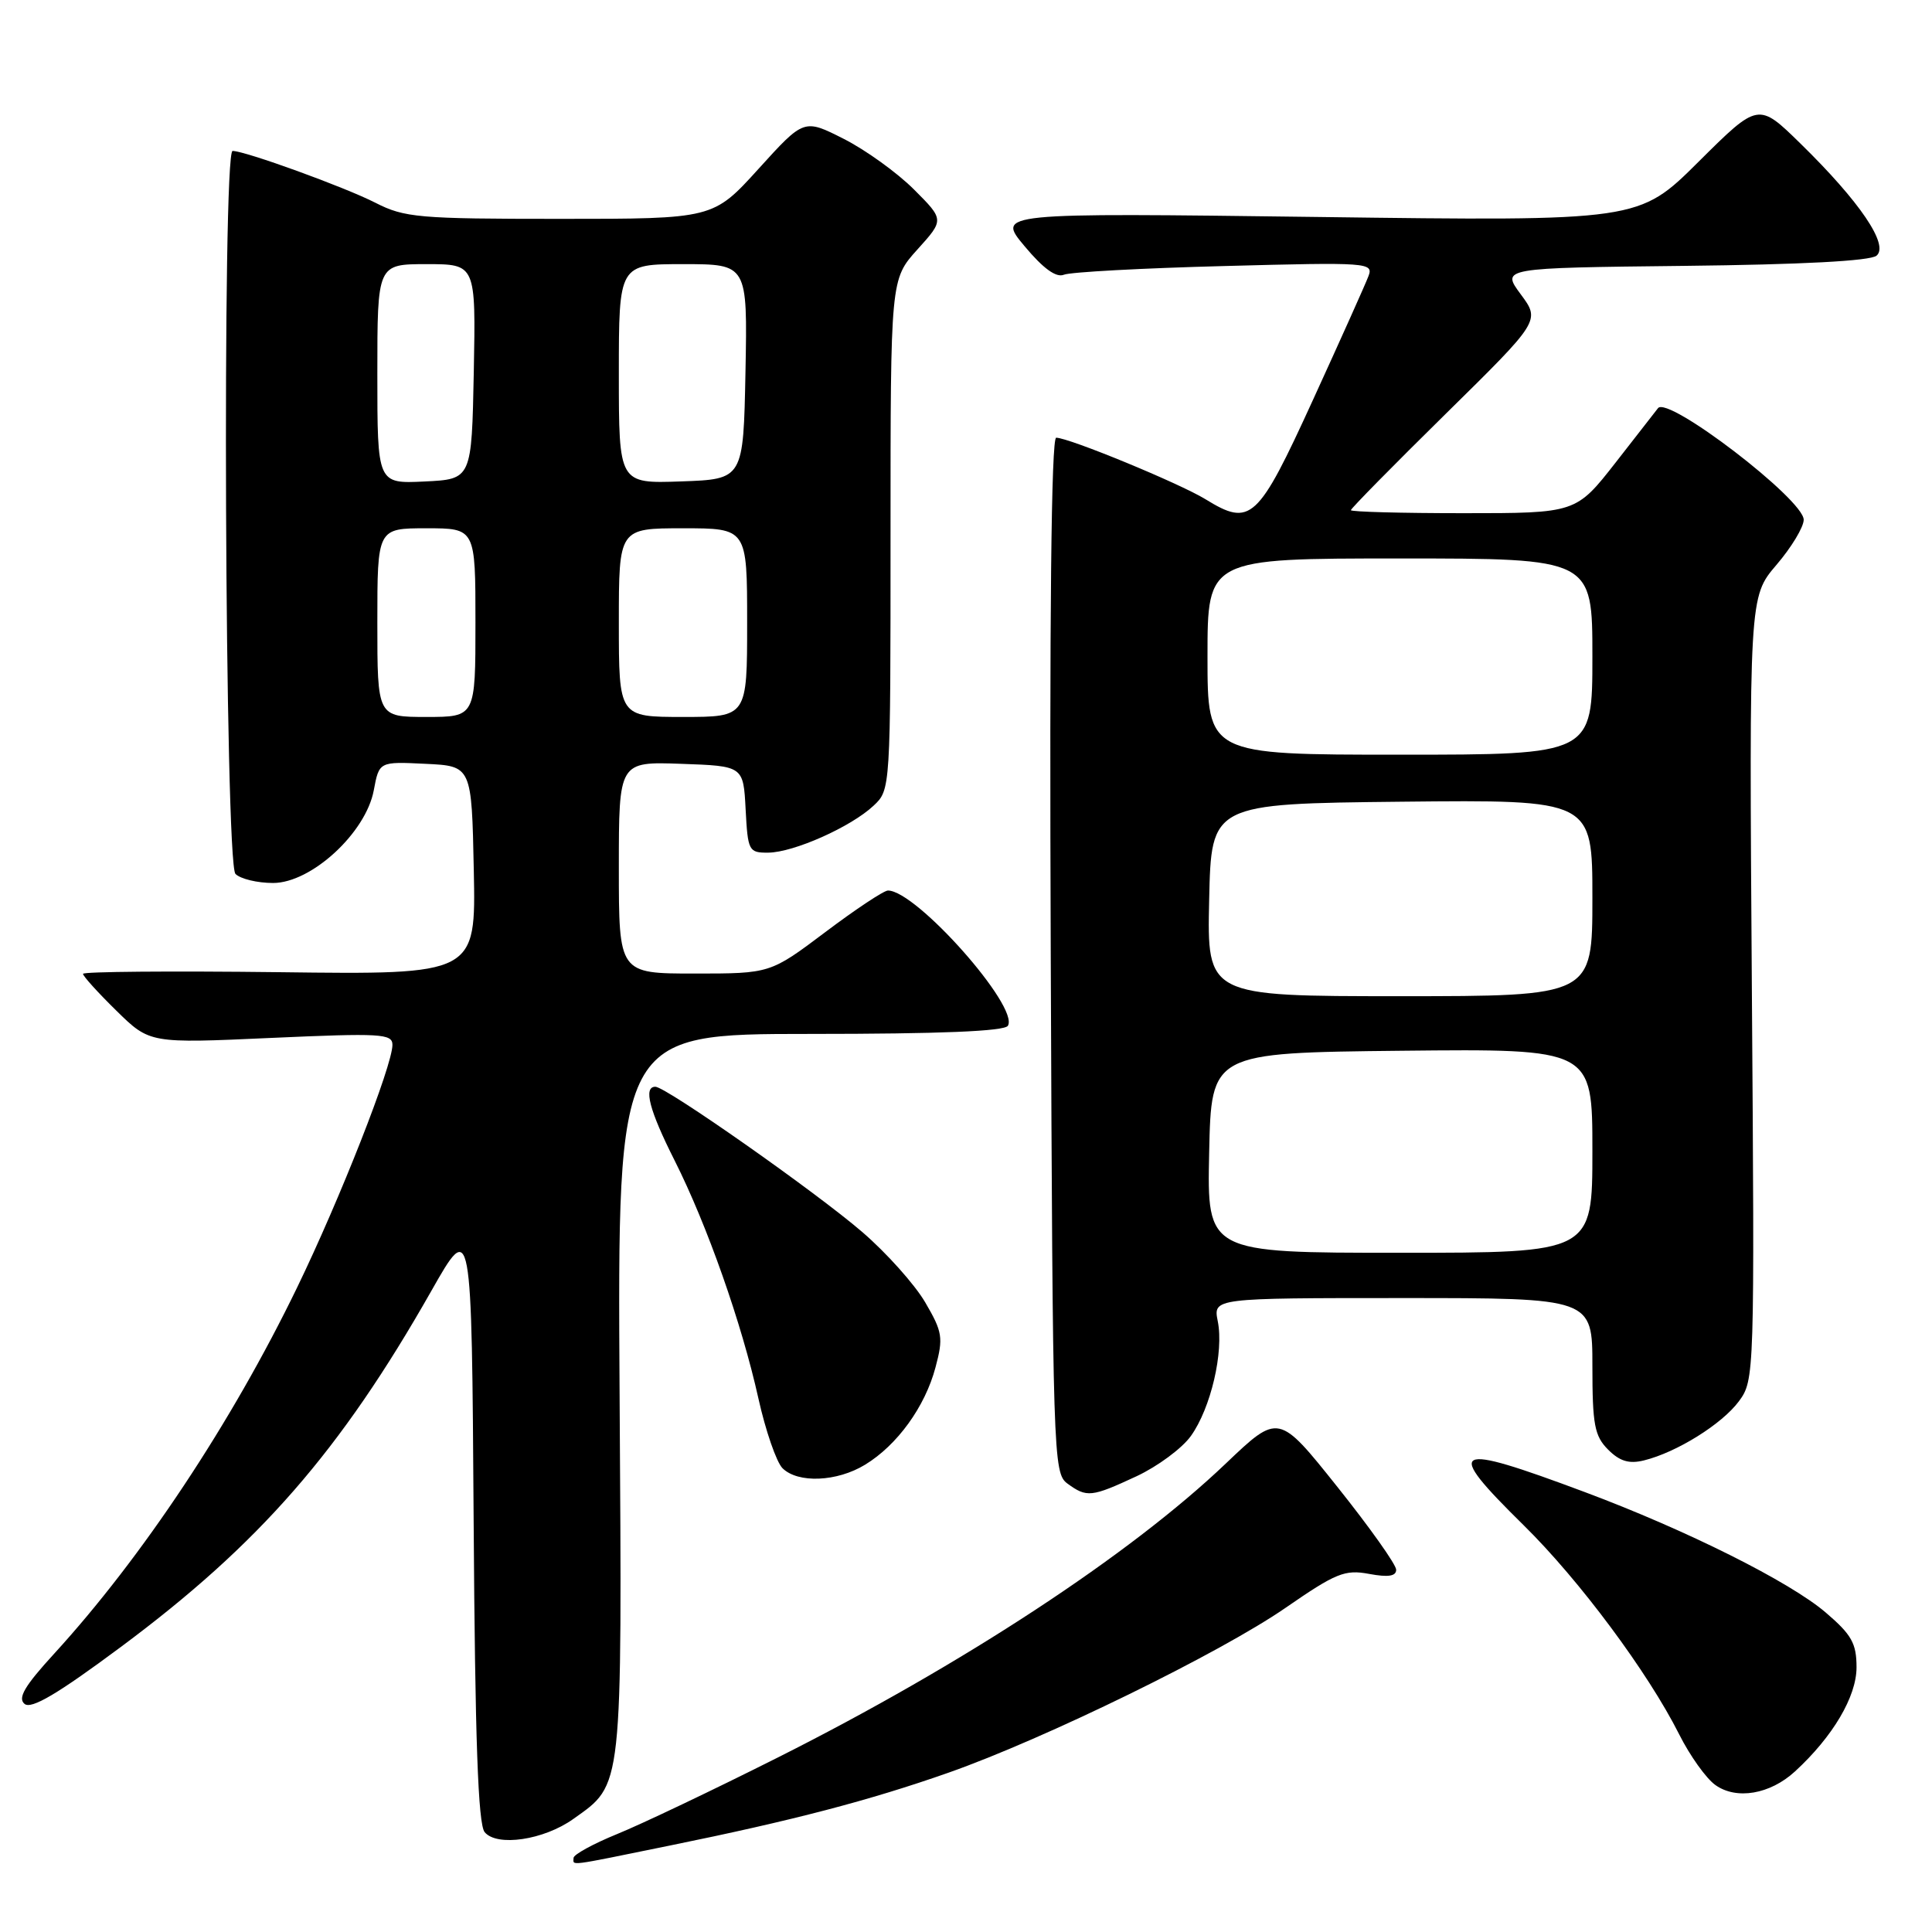 <?xml version="1.0" encoding="UTF-8" standalone="no"?>
<!DOCTYPE svg PUBLIC "-//W3C//DTD SVG 1.1//EN" "http://www.w3.org/Graphics/SVG/1.1/DTD/svg11.dtd" >
<svg xmlns="http://www.w3.org/2000/svg" xmlns:xlink="http://www.w3.org/1999/xlink" version="1.1" viewBox="0 0 256 256">
 <g >
 <path fill="currentColor"
d=" M 88.73 244.55 C 105.04 241.23 115.21 238.57 125.68 234.89 C 138.42 230.41 161.68 219.03 170.35 213.04 C 177.02 208.43 178.20 207.95 181.41 208.55 C 183.94 209.02 185.00 208.86 185.00 208.00 C 185.00 207.32 181.49 202.38 177.21 197.02 C 169.42 187.26 169.42 187.26 162.43 193.92 C 149.77 206.00 127.55 220.58 103.00 232.91 C 94.47 237.20 84.91 241.75 81.75 243.03 C 78.59 244.32 76.00 245.74 76.00 246.18 C 76.00 247.23 74.90 247.37 88.73 244.55 Z  M 75.97 241.02 C 82.56 236.33 82.43 237.60 82.10 184.75 C 81.81 137.00 81.81 137.00 107.34 137.00 C 124.58 137.00 133.10 136.65 133.55 135.92 C 135.09 133.42 121.41 118.00 117.66 118.00 C 117.12 118.00 113.39 120.47 109.37 123.50 C 102.06 129.00 102.06 129.00 92.03 129.00 C 82.00 129.00 82.00 129.00 82.00 114.96 C 82.00 100.92 82.00 100.92 90.25 101.21 C 98.50 101.50 98.50 101.50 98.80 107.25 C 99.09 112.76 99.21 113.00 101.80 112.98 C 105.17 112.95 112.76 109.57 115.75 106.76 C 118.00 104.65 118.00 104.61 118.00 70.83 C 118.00 37.01 118.00 37.01 121.56 33.06 C 125.12 29.12 125.12 29.12 121.10 25.10 C 118.88 22.88 114.70 19.87 111.80 18.40 C 106.53 15.73 106.53 15.73 100.52 22.36 C 94.50 29.00 94.50 29.00 74.21 29.00 C 55.46 29.00 53.60 28.84 49.73 26.86 C 45.65 24.78 32.48 20.00 30.82 20.00 C 29.42 20.00 29.79 114.39 31.20 115.80 C 31.86 116.46 34.10 117.00 36.18 117.00 C 41.26 117.00 48.48 110.35 49.53 104.71 C 50.24 100.91 50.24 100.91 56.37 101.21 C 62.50 101.50 62.50 101.50 62.78 115.32 C 63.06 129.15 63.06 129.15 37.03 128.82 C 22.71 128.65 11.00 128.74 11.00 129.04 C 11.00 129.34 12.99 131.54 15.42 133.92 C 19.84 138.26 19.84 138.26 35.92 137.53 C 50.46 136.88 52.00 136.96 52.00 138.45 C 52.00 141.20 45.06 158.87 39.36 170.62 C 30.67 188.55 18.84 206.37 7.17 219.13 C 3.26 223.40 2.31 225.01 3.26 225.78 C 4.16 226.51 7.65 224.45 16.00 218.24 C 34.38 204.58 45.10 192.29 57.15 171.06 C 62.50 161.63 62.50 161.63 62.76 201.48 C 62.95 230.61 63.35 241.71 64.22 242.77 C 65.85 244.73 72.05 243.82 75.97 241.02 Z  M 237.84 234.73 C 242.86 230.12 246.00 224.81 246.00 220.93 C 246.00 217.75 245.35 216.60 241.92 213.67 C 237.16 209.59 223.46 202.74 210.00 197.71 C 192.24 191.07 191.24 191.62 201.88 202.09 C 209.29 209.38 218.37 221.60 222.51 229.83 C 223.92 232.64 226.07 235.65 227.29 236.52 C 230.08 238.52 234.54 237.76 237.84 234.73 Z  M 150.60 195.61 C 153.40 194.30 156.65 191.90 157.81 190.26 C 160.44 186.58 162.18 179.14 161.36 175.07 C 160.75 172.00 160.75 172.00 185.88 172.00 C 211.00 172.00 211.00 172.00 211.00 181.00 C 211.00 188.79 211.28 190.28 213.09 192.09 C 214.63 193.63 215.87 194.00 217.84 193.51 C 222.18 192.44 228.17 188.70 230.41 185.68 C 232.48 182.88 232.50 182.30 232.13 130.97 C 231.77 79.09 231.77 79.09 235.38 74.86 C 237.37 72.54 239.00 69.84 239.00 68.87 C 239.00 66.18 220.95 52.36 219.69 54.09 C 219.52 54.32 217.01 57.54 214.11 61.25 C 208.83 68.00 208.83 68.00 193.91 68.00 C 185.71 68.00 179.00 67.82 179.00 67.60 C 179.00 67.38 184.65 61.64 191.55 54.85 C 204.10 42.50 204.10 42.50 201.51 39.00 C 198.92 35.50 198.92 35.50 223.13 35.23 C 238.68 35.06 247.81 34.58 248.65 33.88 C 250.34 32.47 246.44 26.72 238.58 19.03 C 232.99 13.56 232.99 13.56 225.07 21.43 C 217.15 29.31 217.15 29.31 174.61 28.75 C 132.06 28.20 132.06 28.20 135.76 32.62 C 138.24 35.59 139.95 36.83 140.98 36.40 C 141.82 36.05 151.40 35.53 162.27 35.25 C 181.35 34.74 182.02 34.79 181.32 36.61 C 180.93 37.65 177.62 45.02 173.97 53.00 C 166.66 68.98 165.73 69.84 159.73 66.15 C 156.31 64.05 141.64 58.00 139.95 58.00 C 139.30 58.00 139.05 81.61 139.23 126.58 C 139.49 193.15 139.56 195.20 141.44 196.58 C 144.01 198.46 144.62 198.39 150.60 195.61 Z  M 114.63 194.08 C 118.89 191.49 122.58 186.39 123.96 181.18 C 125.01 177.25 124.89 176.49 122.59 172.56 C 121.20 170.19 117.46 166.01 114.28 163.27 C 108.14 157.97 88.24 144.00 86.84 144.00 C 85.22 144.00 86.03 147.11 89.39 153.77 C 93.71 162.36 98.28 175.34 100.49 185.29 C 101.44 189.57 102.88 193.73 103.68 194.54 C 105.72 196.57 110.90 196.36 114.63 194.08 Z  M 50.00 82.50 C 50.00 70.00 50.00 70.00 56.50 70.00 C 63.00 70.00 63.00 70.00 63.00 82.50 C 63.00 95.00 63.00 95.00 56.50 95.00 C 50.00 95.00 50.00 95.00 50.00 82.50 Z  M 82.00 82.50 C 82.00 70.00 82.00 70.00 90.50 70.00 C 99.00 70.00 99.00 70.00 99.00 82.50 C 99.00 95.00 99.00 95.00 90.50 95.00 C 82.00 95.00 82.00 95.00 82.00 82.50 Z  M 50.00 49.55 C 50.00 35.00 50.00 35.00 56.53 35.00 C 63.05 35.00 63.05 35.00 62.78 49.25 C 62.50 63.50 62.50 63.50 56.25 63.80 C 50.00 64.10 50.00 64.10 50.00 49.55 Z  M 82.00 49.54 C 82.00 35.00 82.00 35.00 90.53 35.00 C 99.05 35.00 99.05 35.00 98.78 49.25 C 98.50 63.50 98.50 63.50 90.25 63.79 C 82.00 64.08 82.00 64.08 82.00 49.54 Z  M 160.22 152.75 C 160.50 139.50 160.50 139.50 185.75 139.23 C 211.00 138.97 211.00 138.97 211.00 152.48 C 211.00 166.00 211.00 166.00 185.47 166.00 C 159.94 166.00 159.94 166.00 160.22 152.75 Z  M 160.22 119.25 C 160.50 106.50 160.50 106.50 185.75 106.23 C 211.00 105.97 211.00 105.97 211.00 118.98 C 211.00 132.00 211.00 132.00 185.47 132.00 C 159.94 132.00 159.94 132.00 160.22 119.25 Z  M 160.00 87.00 C 160.00 74.00 160.00 74.00 185.50 74.00 C 211.00 74.00 211.00 74.00 211.00 87.00 C 211.00 100.00 211.00 100.00 185.50 100.00 C 160.00 100.00 160.00 100.00 160.00 87.00 Z "/>
</g>
</svg>